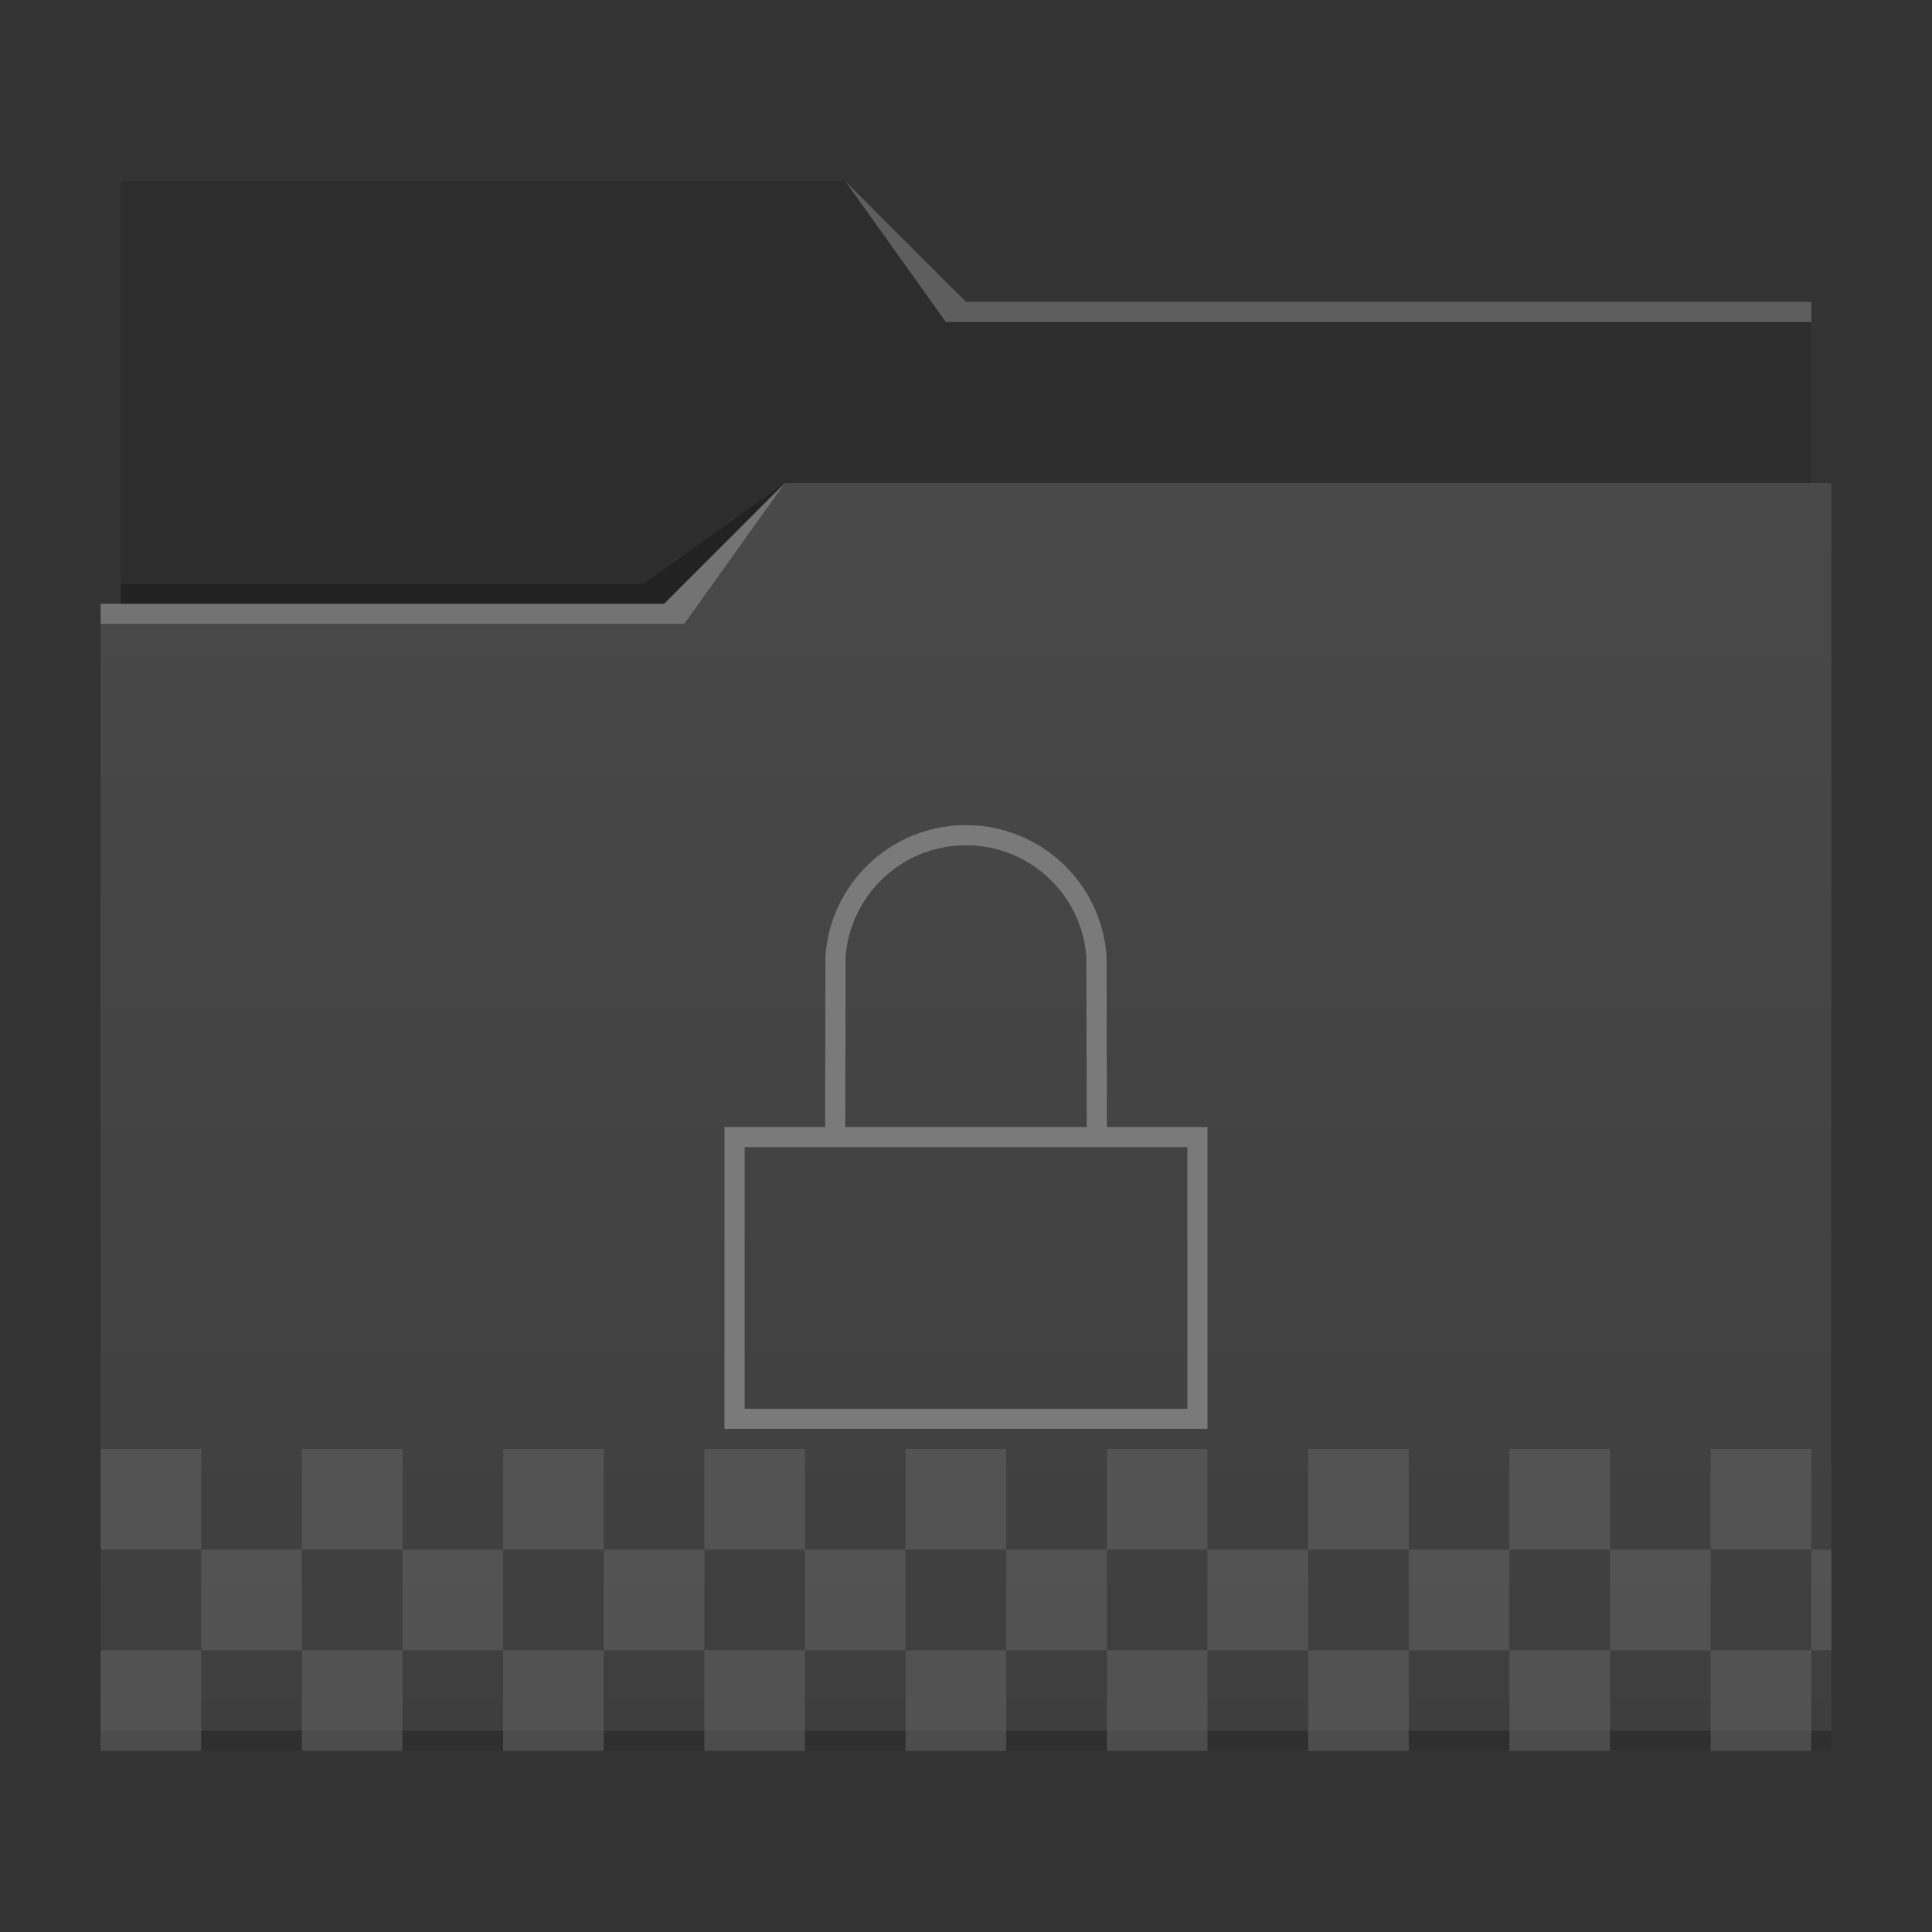 <svg id="svg15" version="1.1" viewBox="0 0 96 96" xmlns="http://www.w3.org/2000/svg" xmlns:xlink="http://www.w3.org/1999/xlink">
    <rect x="0" y="0" width="96" height="96" fill="#333333" stroke="none"/>
    <defs id="defs5455">
        <linearGradient id="linearGradient4178" x2="0" y1="541.798" y2="499.784" gradientTransform="matrix(1.5,0,0,1.5,-576.857,-725.432)" gradientUnits="userSpaceOnUse">
            <stop id="stop4174-6" stop-color="#3e3e3e" offset="0"/>
            <stop id="stop4176-6" stop-color="#494949" offset="1"/>
        </linearGradient>
    </defs>
    <g id="layer1" transform="translate(-384.571,-483.798)">
        <path id="rect4180" transform="translate(384.571,483.798)" d="m6 9-1.17e-5 21h84l1.2e-5 -15h-42l-6-6z" fill="#2d2d2d" stroke-width="1.5"/>
        <path id="rect4113" transform="translate(384.571,483.798)" d="M 39,24 33,30 H 5 V 87 H 91 V 24 Z" fill="url(#linearGradient4178)" stroke-width="1.5"/>
        <g fill-opacity=".235" stroke-width="1.5">
            <path id="path4224-1" d="m389.571 513.798v1h29l5-7-6 6z" fill="#fff" fill-rule="evenodd"/>
            <path id="path4228-0" d="m390.571 512.798v1h27l6-6-7 5z" fill-rule="evenodd"/>
            <path id="path4151-2" transform="translate(384.571,483.798)" d="m5 86v1l86-0.016v-0.984z"/>
            <path id="path4196" transform="translate(384.571,483.798)" d="M 42,9 47,16 90,16 V 15 H 48 Z" fill="#fff" fill-rule="evenodd"/>
        </g>
        <path id="rect4138" transform="translate(384.571,483.798)" d="m47.906 41c-3.653 0.048-6.654 2.898-6.893 6.543l-0.014 8.457h-5v15h24v-15h-5l-0.014-8.457c-0.241-3.681-3.297-6.544-6.986-6.543-0.031-2.1e-4 -0.063-2.1e-4 -0.094 0zm0.094 1c3.136 1e-3 5.742 2.416 5.98 5.543l0.02 8.457h-12l0.018-8.457c0.239-3.127 2.846-5.543 5.982-5.543zm-11 15h22v13h-22z" fill="#7a7a7a" stroke-width="1.113"/>
        <path id="rect4179-71-2" transform="translate(384.571,483.798)" d="m5 72v5h5v-5zm5 5v5h5v-5zm5 0h5v-5h-5zm5 0v5h5v-5zm5 0h5v-5h-5zm5 0v5h5v-5zm5 0h5v-5h-5zm5 0v5h5v-5zm5 0h5v-5h-5zm5 0v5h5v-5zm5 0h5v-5h-5zm5 0v5h5v-5zm5 0h5v-5h-5zm5 0v5h5v-5zm5 0h5v-5h-5zm5 0v5h5v-5zm5 0h5v-5h-5zm5 0v5h1v-5zm0 5h-5v5h5zm-10 0h-5v5h5zm-10 0h-5v5h5zm-10 0h-5v5h5zm-10 0h-5v5h5zm-10 0h-5v5h5zm-10 0h-5v5h5zm-10 0h-5v5h5zm-10 0h-5v5h5z" fill="#5f5f5f" opacity=".6"/>
    </g>
</svg>
